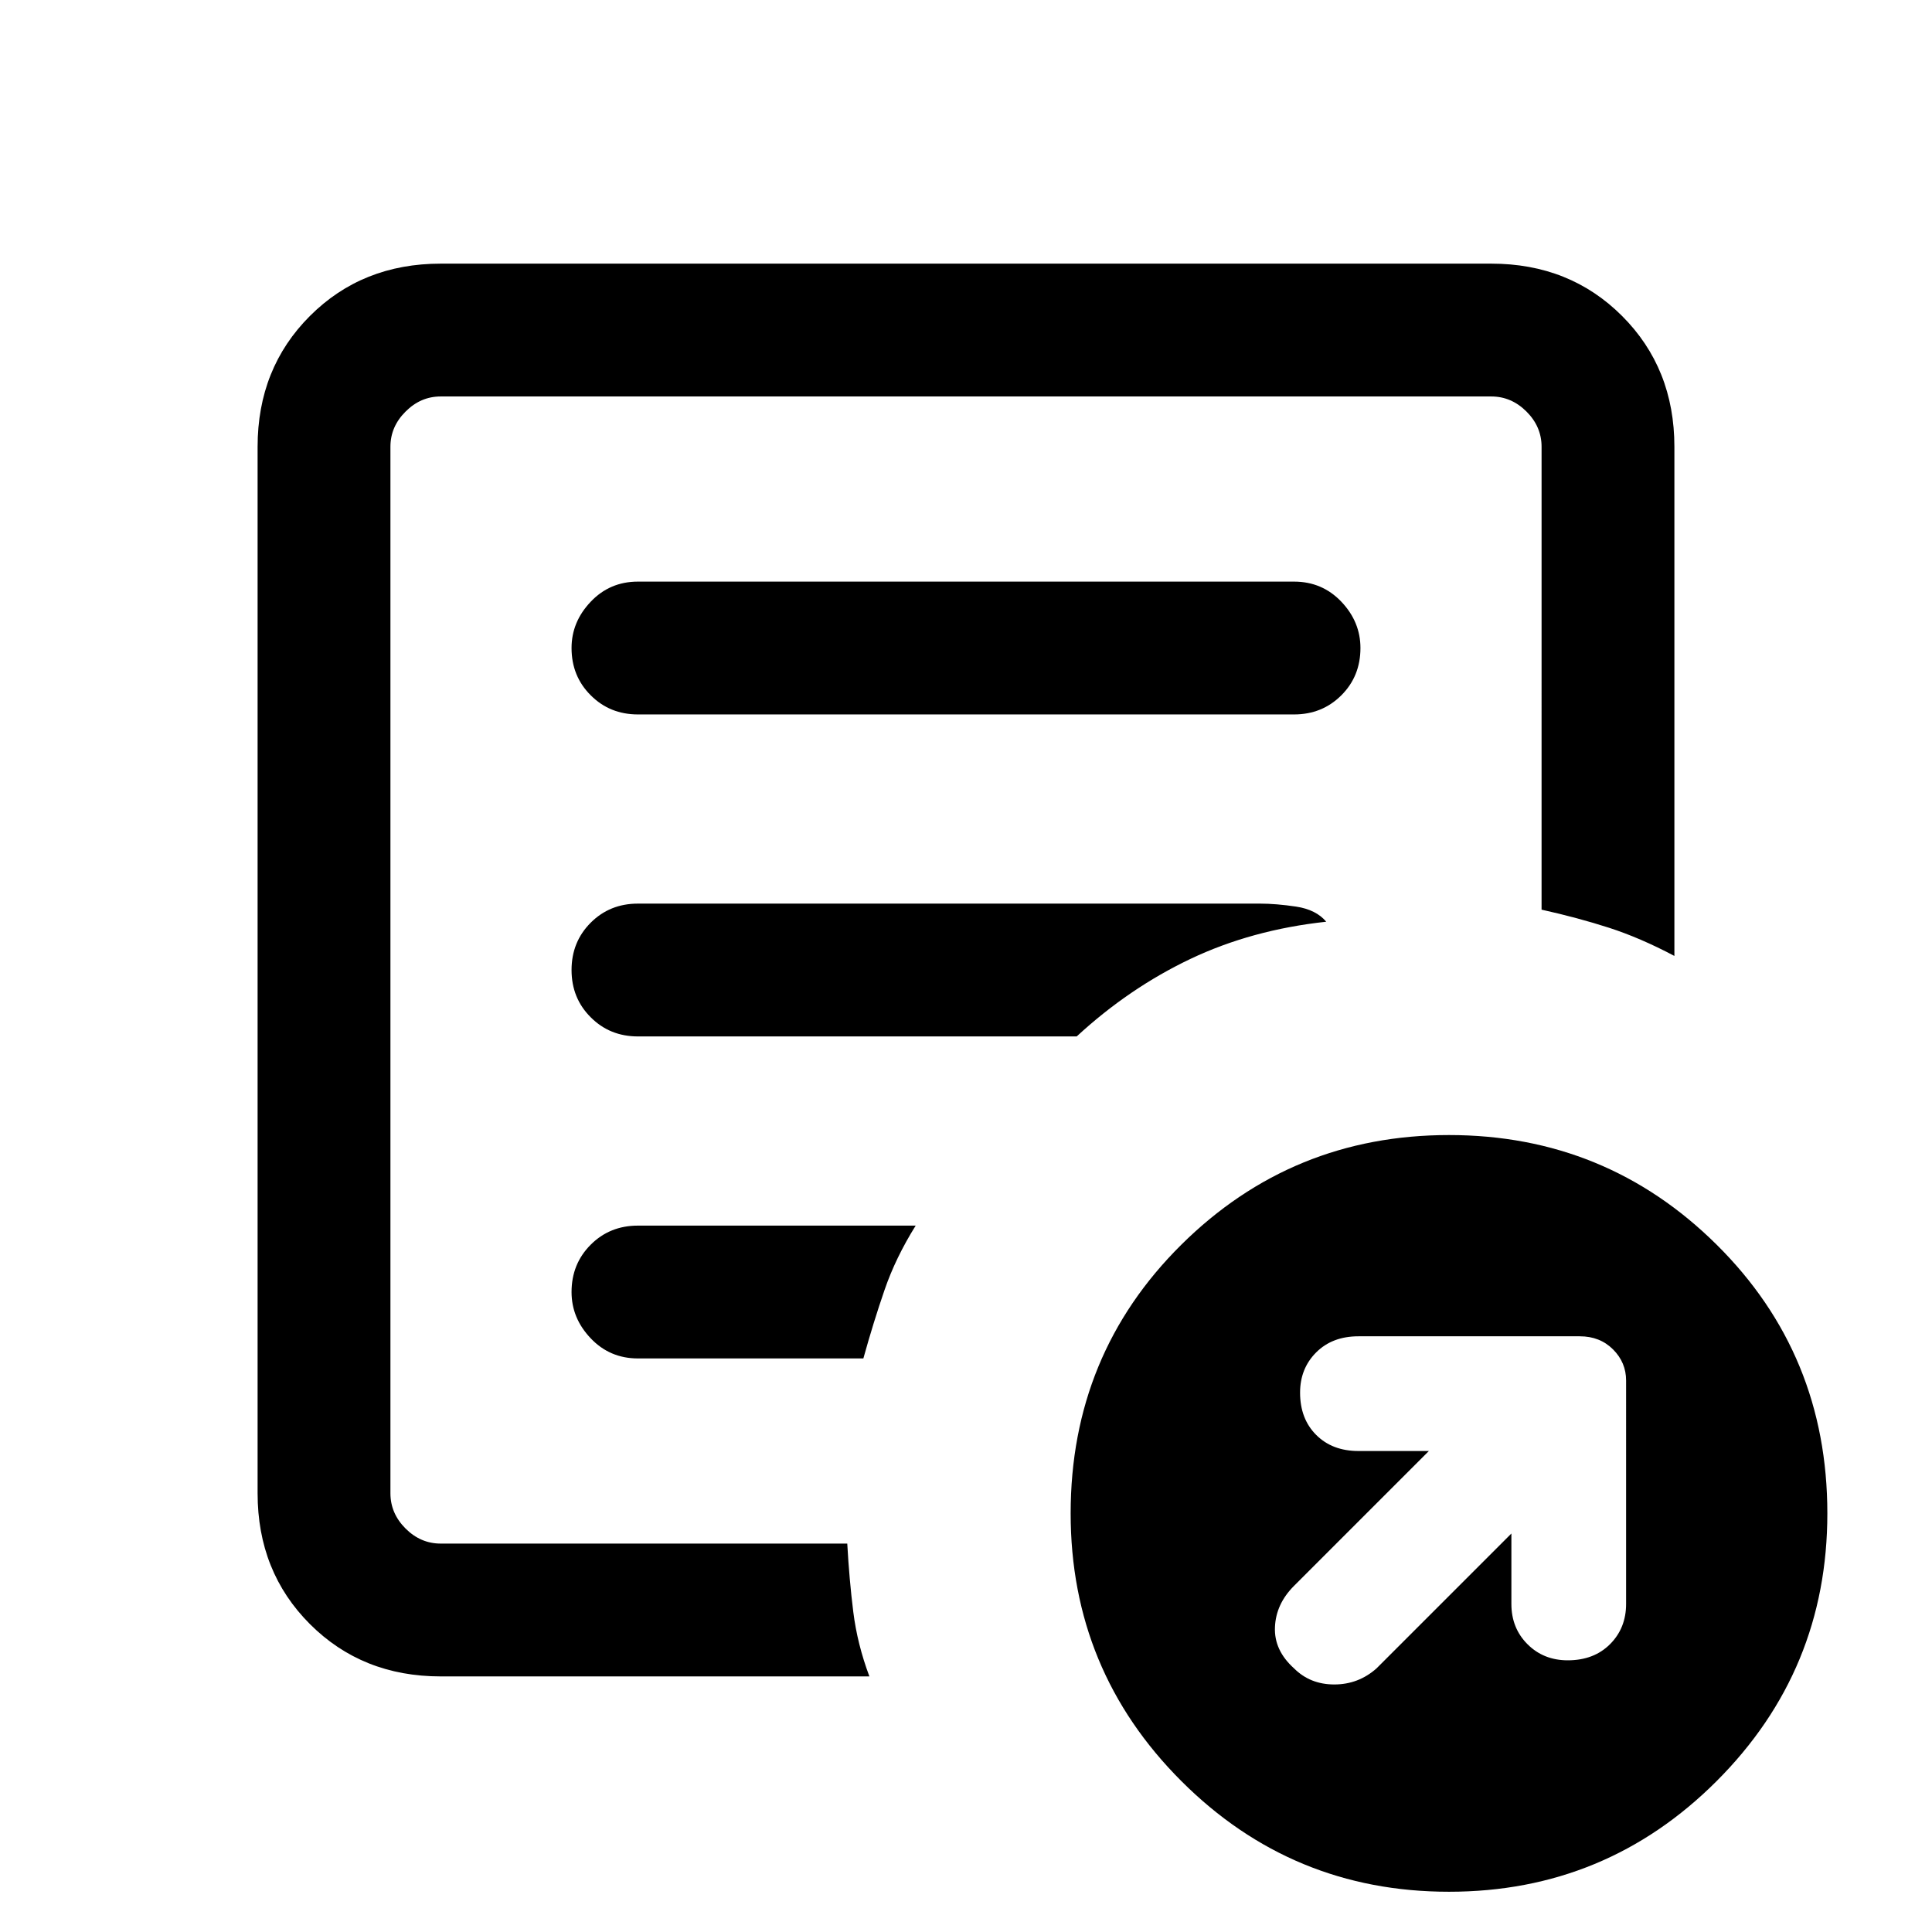 <svg xmlns="http://www.w3.org/2000/svg" height="24" width="24"><path d="M18.775 19.05v.875q0 .3.2.5t.5.2q.325 0 .525-.2t.2-.5V17.15q0-.225-.162-.387-.163-.163-.413-.163h-2.75q-.325 0-.525.2t-.2.5q0 .325.2.525t.525.2h.875L16.075 19.7q-.225.225-.237.512-.013.288.237.513.2.2.5.2t.525-.2Zm-13.3 1.775q-.975 0-1.625-.65T3.2 18.55v-13q0-.975.65-1.625t1.625-.65h13.05q.975 0 1.625.65t.65 1.625v6.325q-.425-.225-.812-.35-.388-.125-.838-.225V5.55q0-.25-.187-.437-.188-.188-.438-.188H5.475q-.25 0-.437.188-.188.187-.188.437v13q0 .25.188.438.187.187.437.187h5.05q.025.45.075.85.05.4.2.8Zm-.625-2.15v.5-14.25V11.3v-.1 7.475ZM7.1 16.05q0 .325.238.575.237.25.587.25h2.8q.125-.45.263-.85.137-.4.387-.8h-3.45q-.35 0-.587.237-.238.238-.238.588Zm0-4q0 .35.238.587.237.238.587.238h5.45q.65-.6 1.413-.963.762-.362 1.687-.462-.125-.15-.375-.188-.25-.037-.45-.037H7.925q-.35 0-.587.237-.238.238-.238.588Zm0-4q0 .35.238.587.237.238.587.238h8.15q.35 0 .588-.238.237-.237.237-.587 0-.325-.237-.575-.238-.25-.588-.25h-8.15q-.35 0-.587.25-.238.25-.238.575ZM18 23.5q-1.95 0-3.325-1.375Q13.3 20.75 13.3 18.8q0-1.975 1.375-3.338Q16.05 14.1 18 14.1q1.95 0 3.325 1.362Q22.7 16.825 22.7 18.8q0 1.95-1.375 3.325Q19.95 23.5 18 23.5Z"/></svg>